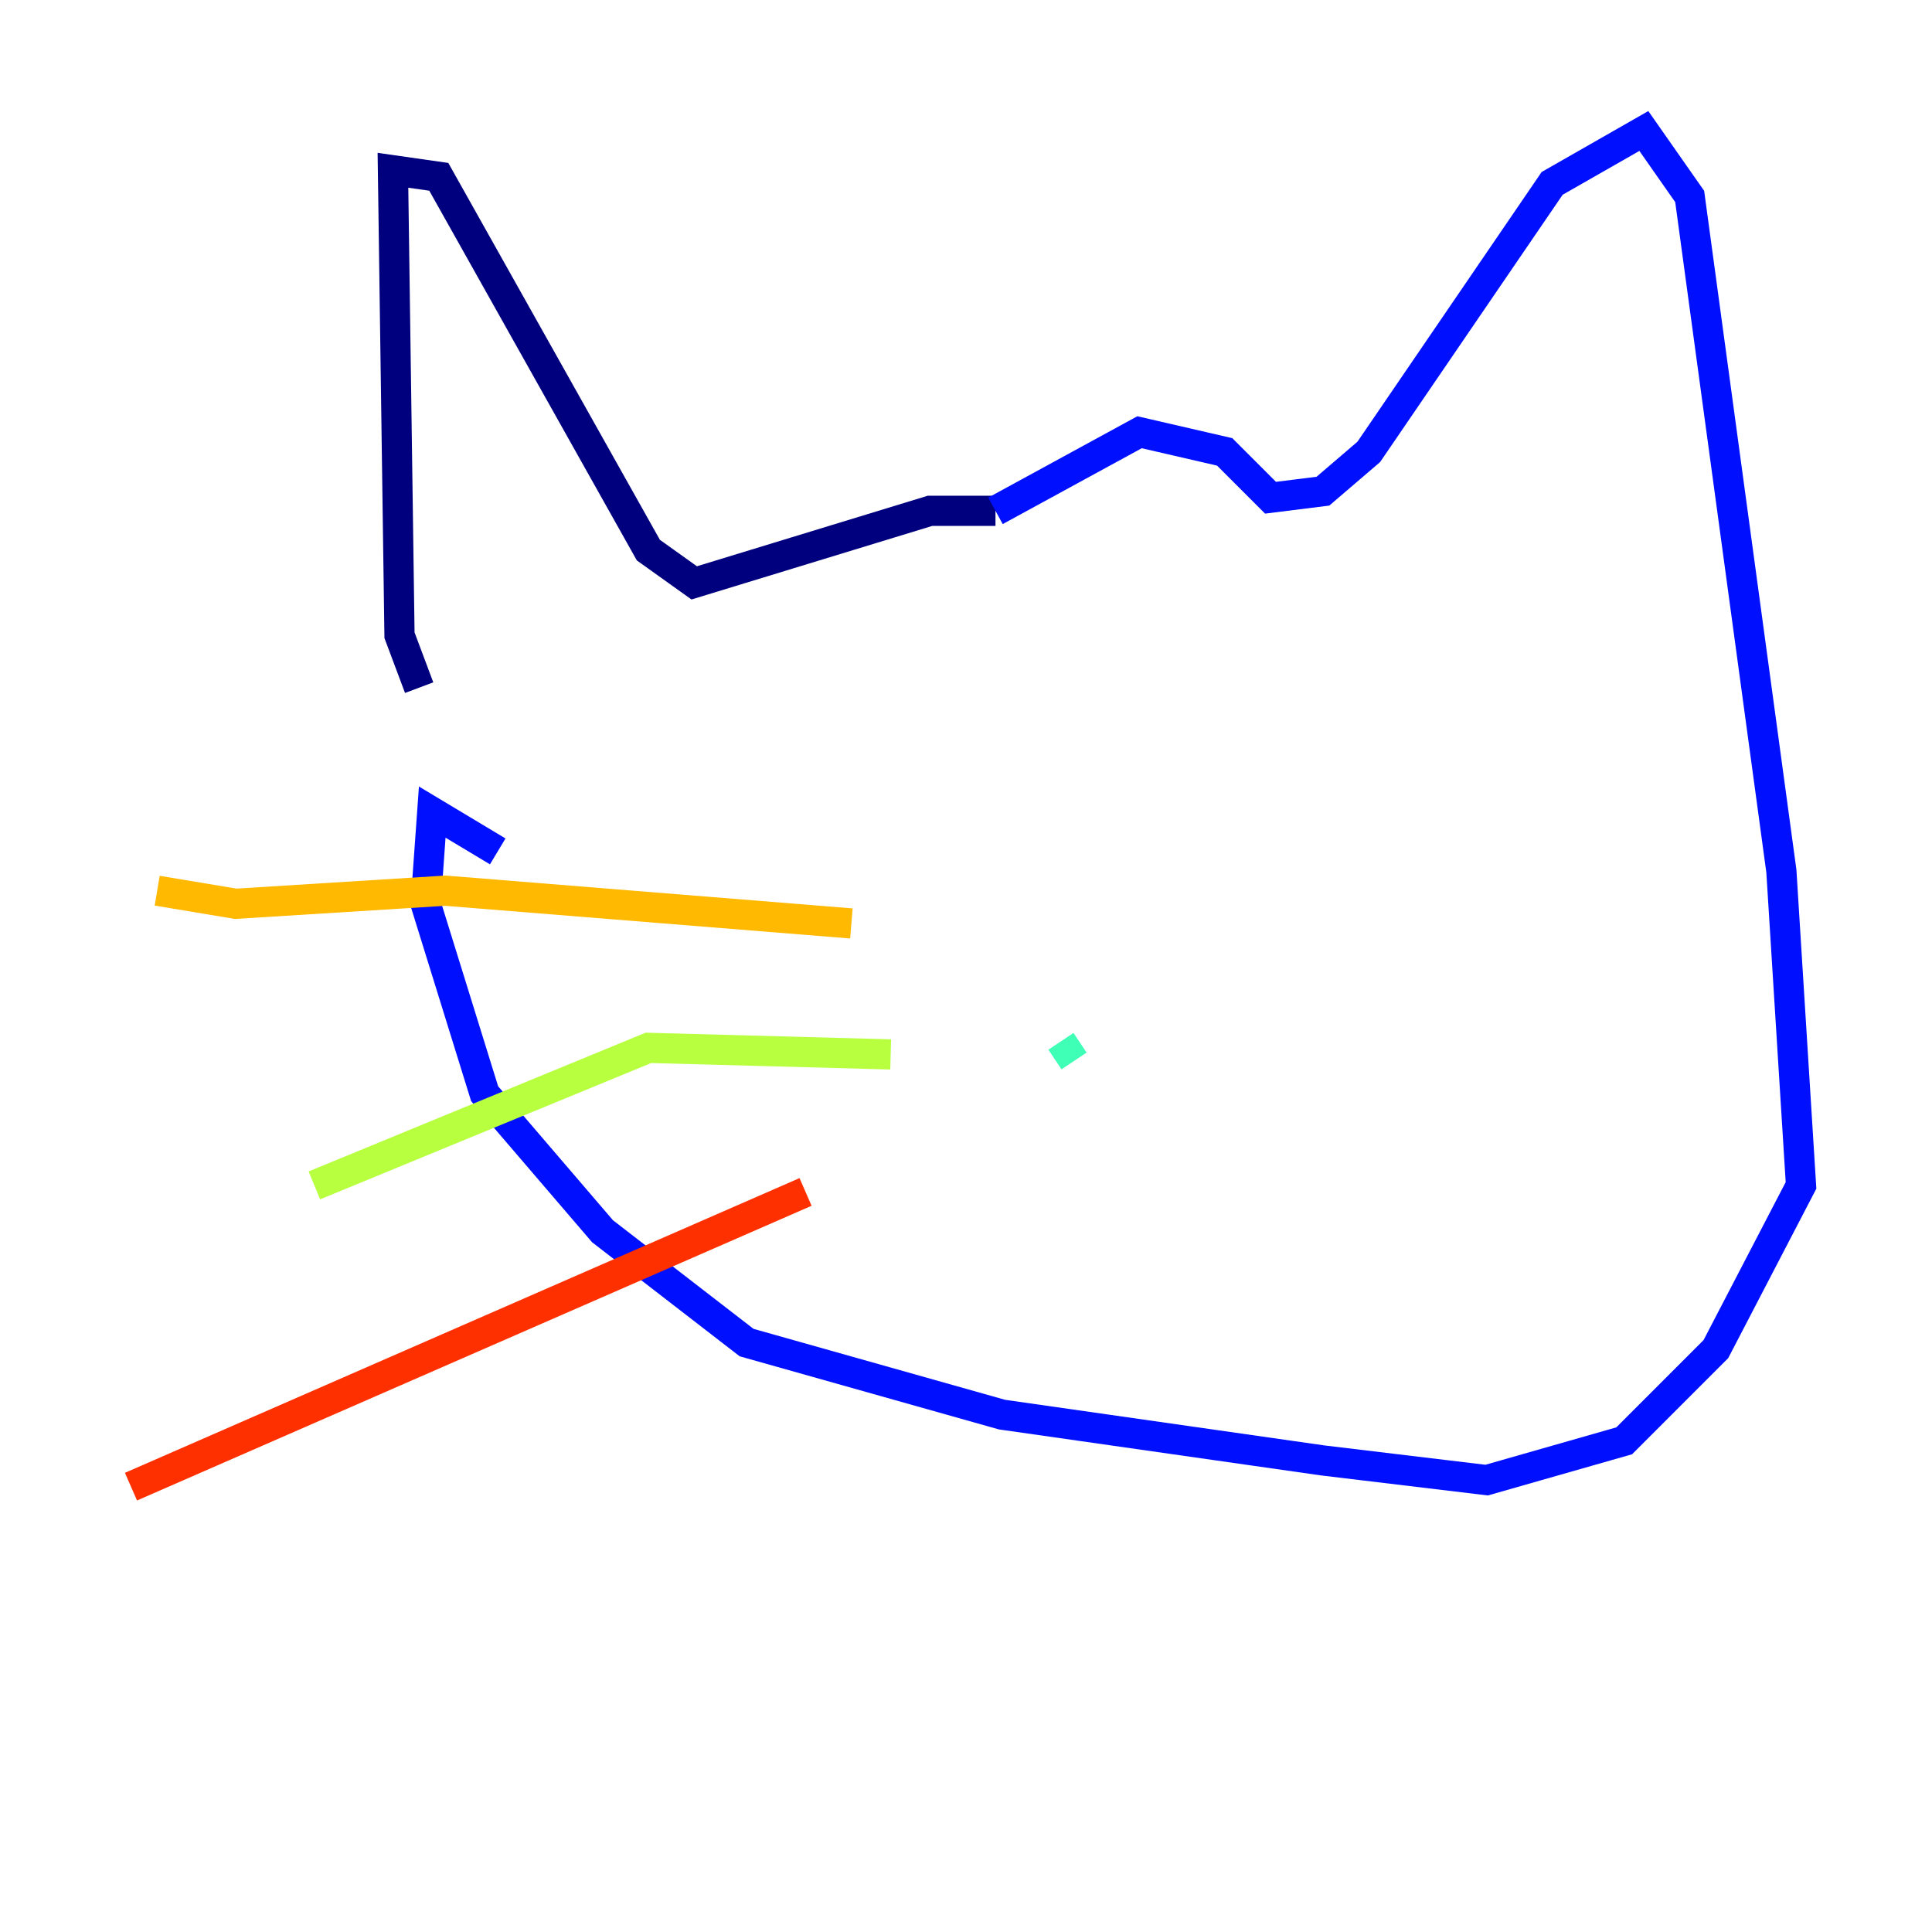 <?xml version="1.0" encoding="utf-8" ?>
<svg baseProfile="tiny" height="128" version="1.2" viewBox="0,0,128,128" width="128" xmlns="http://www.w3.org/2000/svg" xmlns:ev="http://www.w3.org/2001/xml-events" xmlns:xlink="http://www.w3.org/1999/xlink"><defs /><polyline fill="none" points="27.77,45.559 26.468,42.088 26.034,11.281 29.071,11.715 42.956,36.447 45.993,38.617 61.614,33.844 65.953,33.844" stroke="#00007f" stroke-width="2" /><polyline fill="none" points="65.953,33.844 75.498,28.637 81.139,29.939 84.176,32.976 87.647,32.542 90.685,29.939 102.834,12.149 108.909,8.678 111.946,13.017 118.02,57.709 119.322,78.536 113.681,89.383 107.607,95.458 98.495,98.061 87.647,96.759 66.386,93.722 49.464,88.949 39.919,81.573 32.108,72.461 28.203,59.878 28.637,53.803 32.976,56.407" stroke="#0010ff" stroke-width="2" /><polyline fill="none" points="70.291,68.99 70.291,68.99" stroke="#00a4ff" stroke-width="2" /><polyline fill="none" points="70.291,68.99 71.159,70.291" stroke="#3fffb7" stroke-width="2" /><polyline fill="none" points="59.01,69.858 42.956,69.424 20.827,78.536" stroke="#b7ff3f" stroke-width="2" /><polyline fill="none" points="56.407,61.18 29.505,59.01 15.62,59.878 10.414,59.01" stroke="#ffb900" stroke-width="2" /><polyline fill="none" points="53.37,78.969 8.678,98.495" stroke="#ff3000" stroke-width="2" /><polyline fill="none" points="80.271,65.953 80.271,65.953" stroke="#7f0000" stroke-width="2" /></svg>